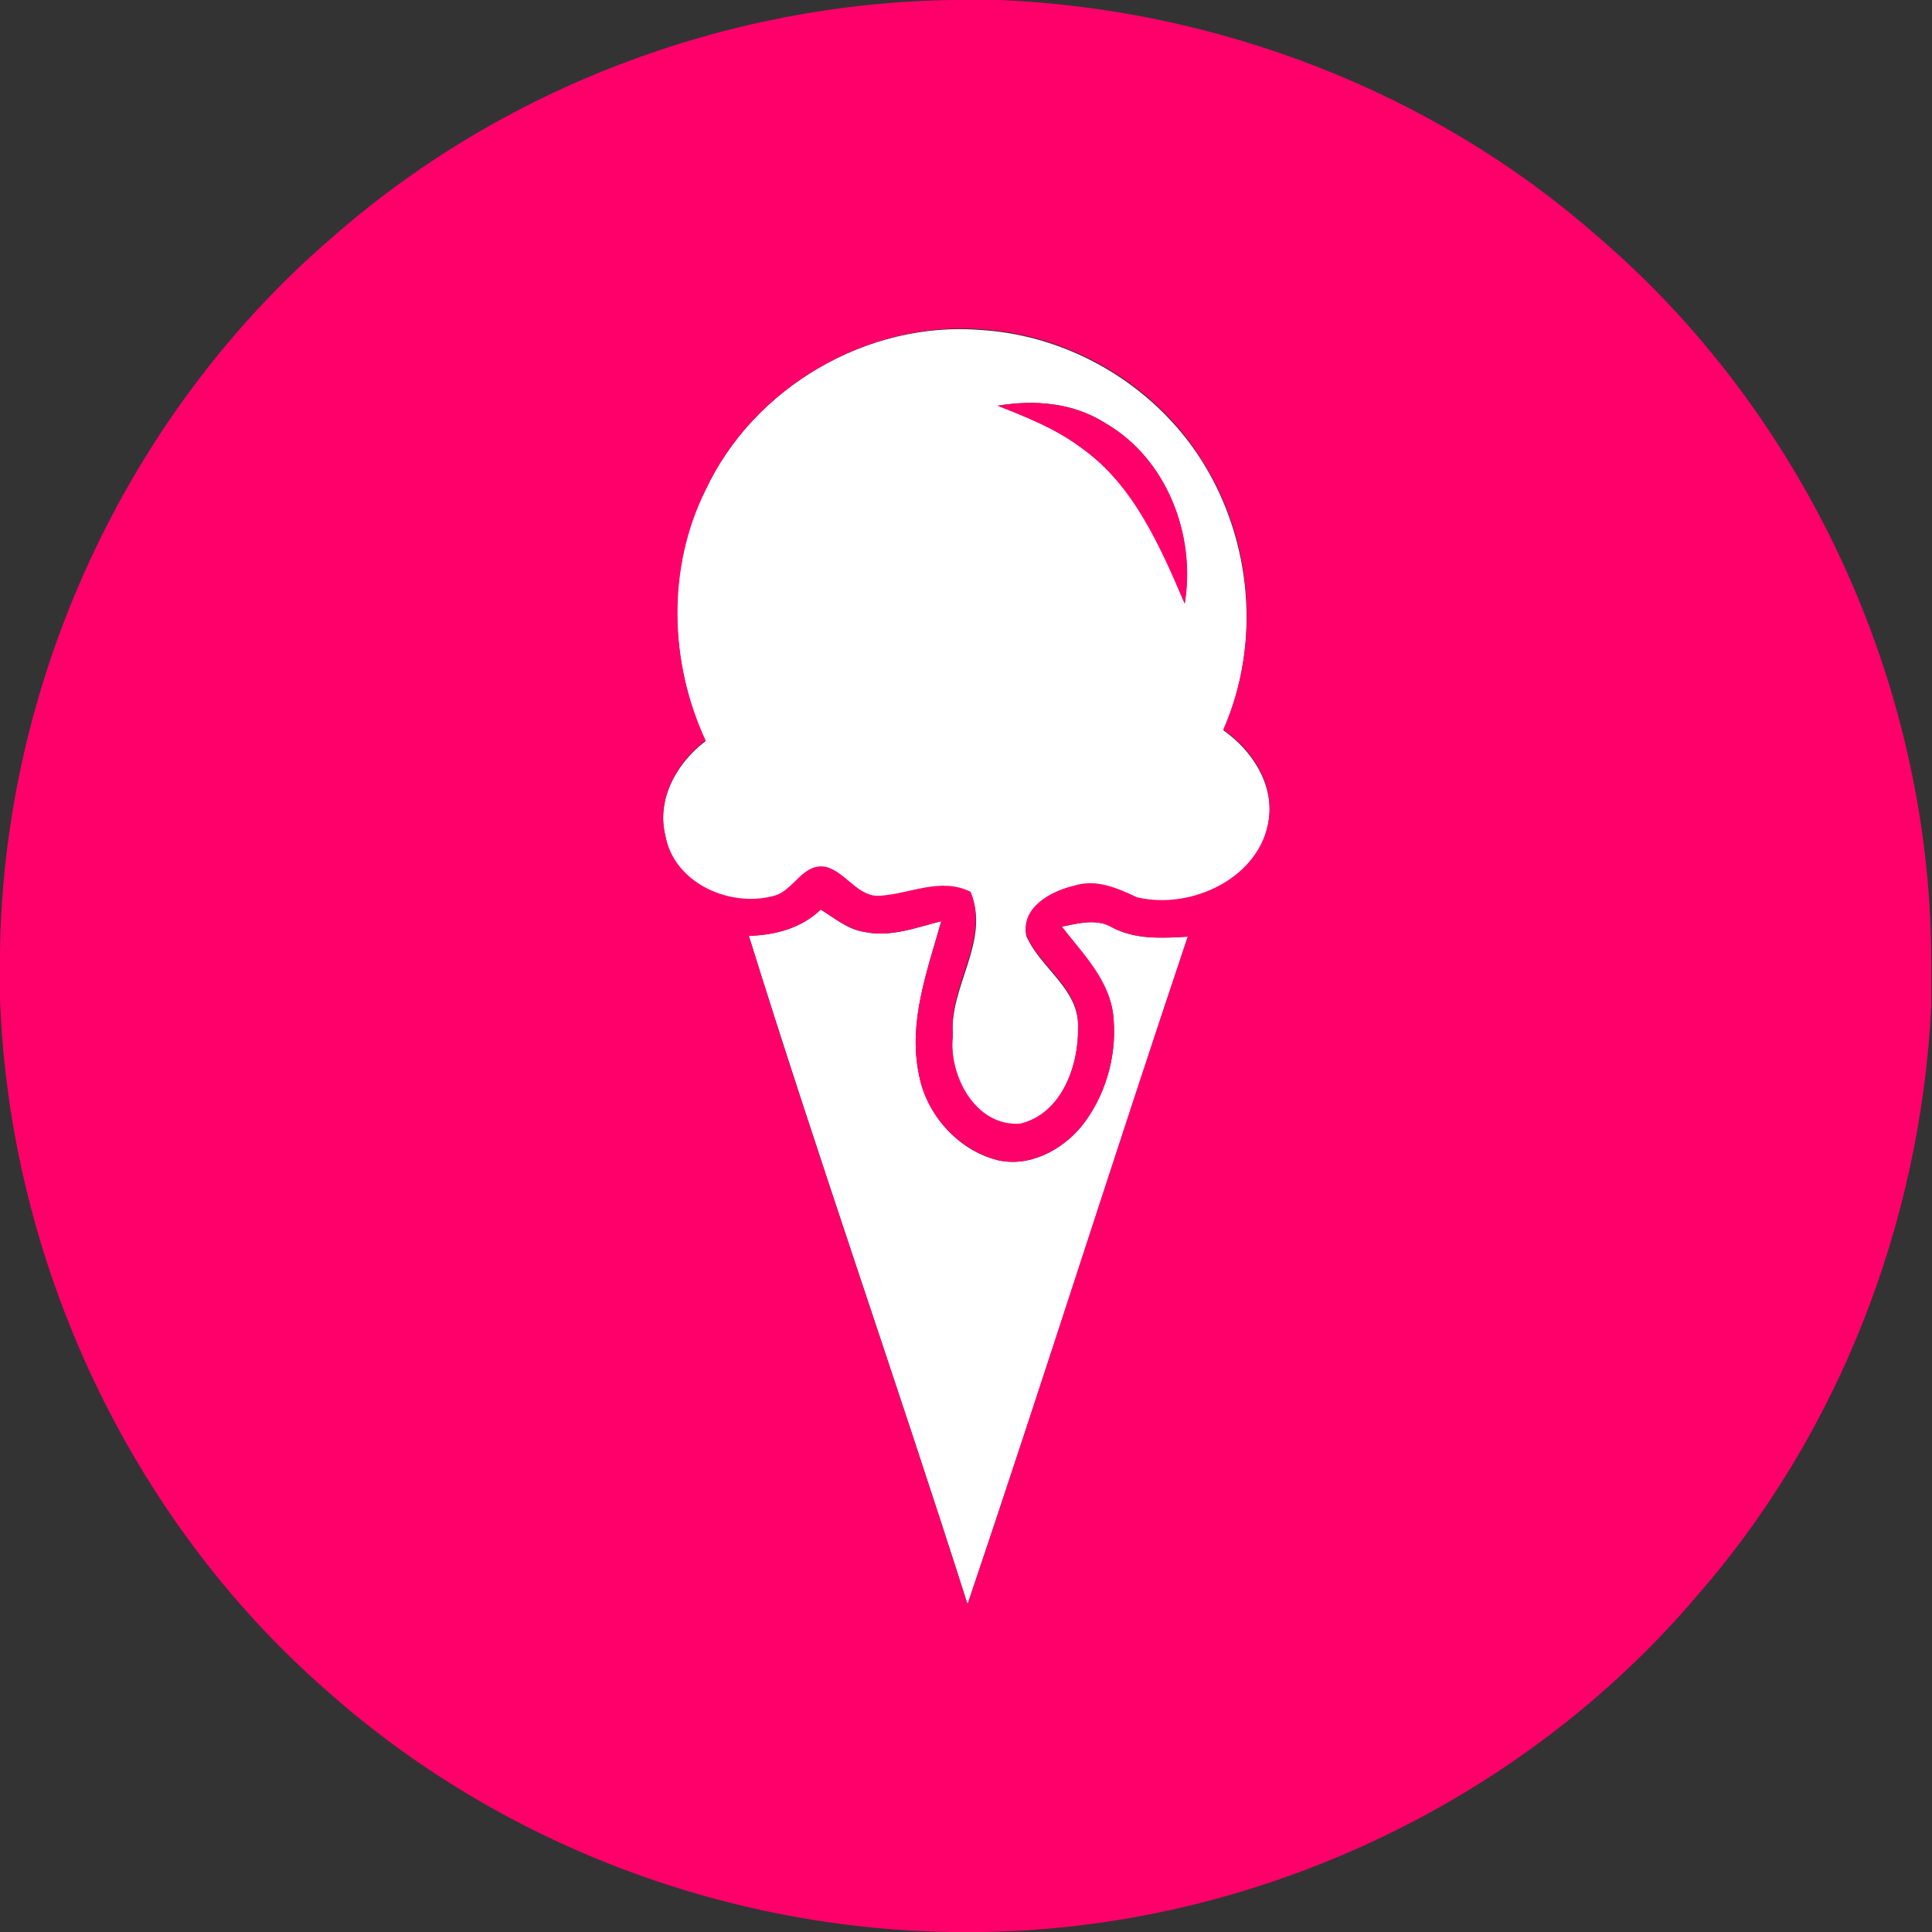 <?xml version="1.0" encoding="utf-8"?>
<!-- Generator: Adobe Illustrator 26.0.3, SVG Export Plug-In . SVG Version: 6.00 Build 0)  -->
<svg version="1.1" id="Layer_1" xmlns="http://www.w3.org/2000/svg" xmlns:xlink="http://www.w3.org/1999/xlink" x="0px" y="0px"
	 viewBox="0 0 250 250" style="enable-background:new 0 0 250 250;" xml:space="preserve">
<rect x="0" y="0" width="250" height="250" fill="#333333" stroke="none"/>
<style type="text/css">
	.st0{fill:#FFFFFF;}
	.st1{fill:#FF006A;}
</style>
<g id="_x23_ffffffff">
	<path class="st0" d="M91.3,63.4c6.2-13.3,21-21.9,35.6-20.7c11.5,0.7,22.4,7.1,28.6,16.9c6.5,10.3,7.7,23.7,2.8,34.9
		c3.7,2.6,6.5,6.9,5.9,11.5c-1,7.7-10.1,11.9-17.1,10.2c-2.5-1.1-5.3-2.3-8.1-1.5c-3,0.6-6.8,2.8-6.2,6.4c1.8,4.2,6.9,6.9,6.7,11.9
		c0.1,5-2.2,11.2-7.5,12.5c-5.9,0.4-9.4-6.3-8.7-11.5c-0.5-6.4,4.9-12.2,2.3-18.5c-3.8-1.9-7.7,0.1-11.6,0.5c-3,0.3-4.5-2.9-7-3.7
		c-3-0.8-4.2,2.9-6.8,3.7c-5.7,1.7-13-1.6-14.1-7.8c-1.2-4.8,1.5-9.5,5.2-12.3C86.6,85.7,86.2,73.4,91.3,63.4 M129.1,52.5
		c3.8,1.5,7.6,3,10.9,5.5c6.8,4.8,10.2,12.7,13.3,20.1c1.4-8.9-2.3-18.7-10.2-23.3C138.9,52.1,133.9,51.7,129.1,52.5z"/>
	<path class="st0" d="M96.9,121.1c3.4-0.1,6.8-1,9.3-3.4c1.8,1.1,3.5,2.6,5.7,2.9c3.4,0.7,6.7-0.6,9.9-1.4c-1.8,6.4-4.3,13-2.9,19.8
		c1,5.2,5,9.8,10.1,11.1c4.1,1,8.3-1.2,10.9-4.3c3.1-3.9,4.6-9,4.2-13.9c-0.3-4.8-4-8.3-6.7-12c2.1-0.4,4.5-1.1,6.5,0.1
		c3,1.6,6.4,1.4,9.8,1.2c-9.6,28.7-18.8,57.7-28.5,86.4C116,178.7,105.9,150,96.9,121.1z"/>
</g>
<g id="_x23_ff006aff">
	<path class="st1" d="M123.3,0h6.1c28.1,1.2,55.9,11.8,77.1,30.4c26.9,22.9,43.1,57.7,43.4,93.1v6.8c-1.4,27.9-12,55.3-30.4,76.3
		c-22.9,26.9-57.7,43.1-93,43.4h-3.3c-29.6-0.4-58.9-11.6-81-31.3C16.7,196.4,1.2,163.1,0,129.2v-5.8c0.4-35.1,16.3-69.7,42.9-92.6
		C64.9,11.4,94,0.4,123.3,0 M91.3,63.4c-5,10.1-4.7,22.3,0,32.4c-3.7,2.8-6.4,7.6-5.2,12.3c1.1,6.2,8.4,9.4,14.1,7.8
		c2.6-0.7,3.7-4.4,6.8-3.7c2.6,0.8,4.1,4,7,3.7c3.9-0.3,7.8-2.4,11.6-0.5c2.5,6.3-2.9,12.1-2.3,18.5c-0.6,5.2,2.9,11.9,8.7,11.5
		c5.4-1.3,7.6-7.5,7.5-12.5c0.2-5.1-4.9-7.7-6.7-11.9c-0.7-3.6,3.2-5.7,6.2-6.4c2.8-0.9,5.6,0.3,8.1,1.5c7,1.7,16.1-2.5,17.1-10.2
		c0.6-4.7-2.2-8.9-5.9-11.5c4.9-11.2,3.8-24.6-2.8-34.9c-6.1-9.8-17.1-16.2-28.6-16.9C112.3,41.5,97.5,50.1,91.3,63.4 M96.9,121.1
		c9,29,19.1,57.6,28.3,86.5c9.7-28.7,18.8-57.6,28.5-86.4c-3.3,0.2-6.7,0.4-9.8-1.2c-2-1.2-4.4-0.5-6.5-0.1c2.8,3.6,6.4,7.1,6.7,12
		c0.4,4.9-1.1,10.1-4.2,13.9c-2.6,3.1-6.8,5.3-10.9,4.3c-5.1-1.4-9.2-5.9-10.1-11.1c-1.4-6.8,1.1-13.4,2.9-19.8
		c-3.2,0.8-6.5,2.1-9.9,1.4c-2.2-0.4-3.9-1.8-5.7-2.9C103.7,120.1,100.4,121,96.9,121.1z"/>
	<path class="st1" d="M129.1,52.5c4.8-0.8,9.8-0.4,14,2.3c7.9,4.6,11.7,14.5,10.2,23.3c-3.2-7.4-6.6-15.3-13.3-20.1
		C136.7,55.5,132.9,54,129.1,52.5z"/>
</g>
</svg>
